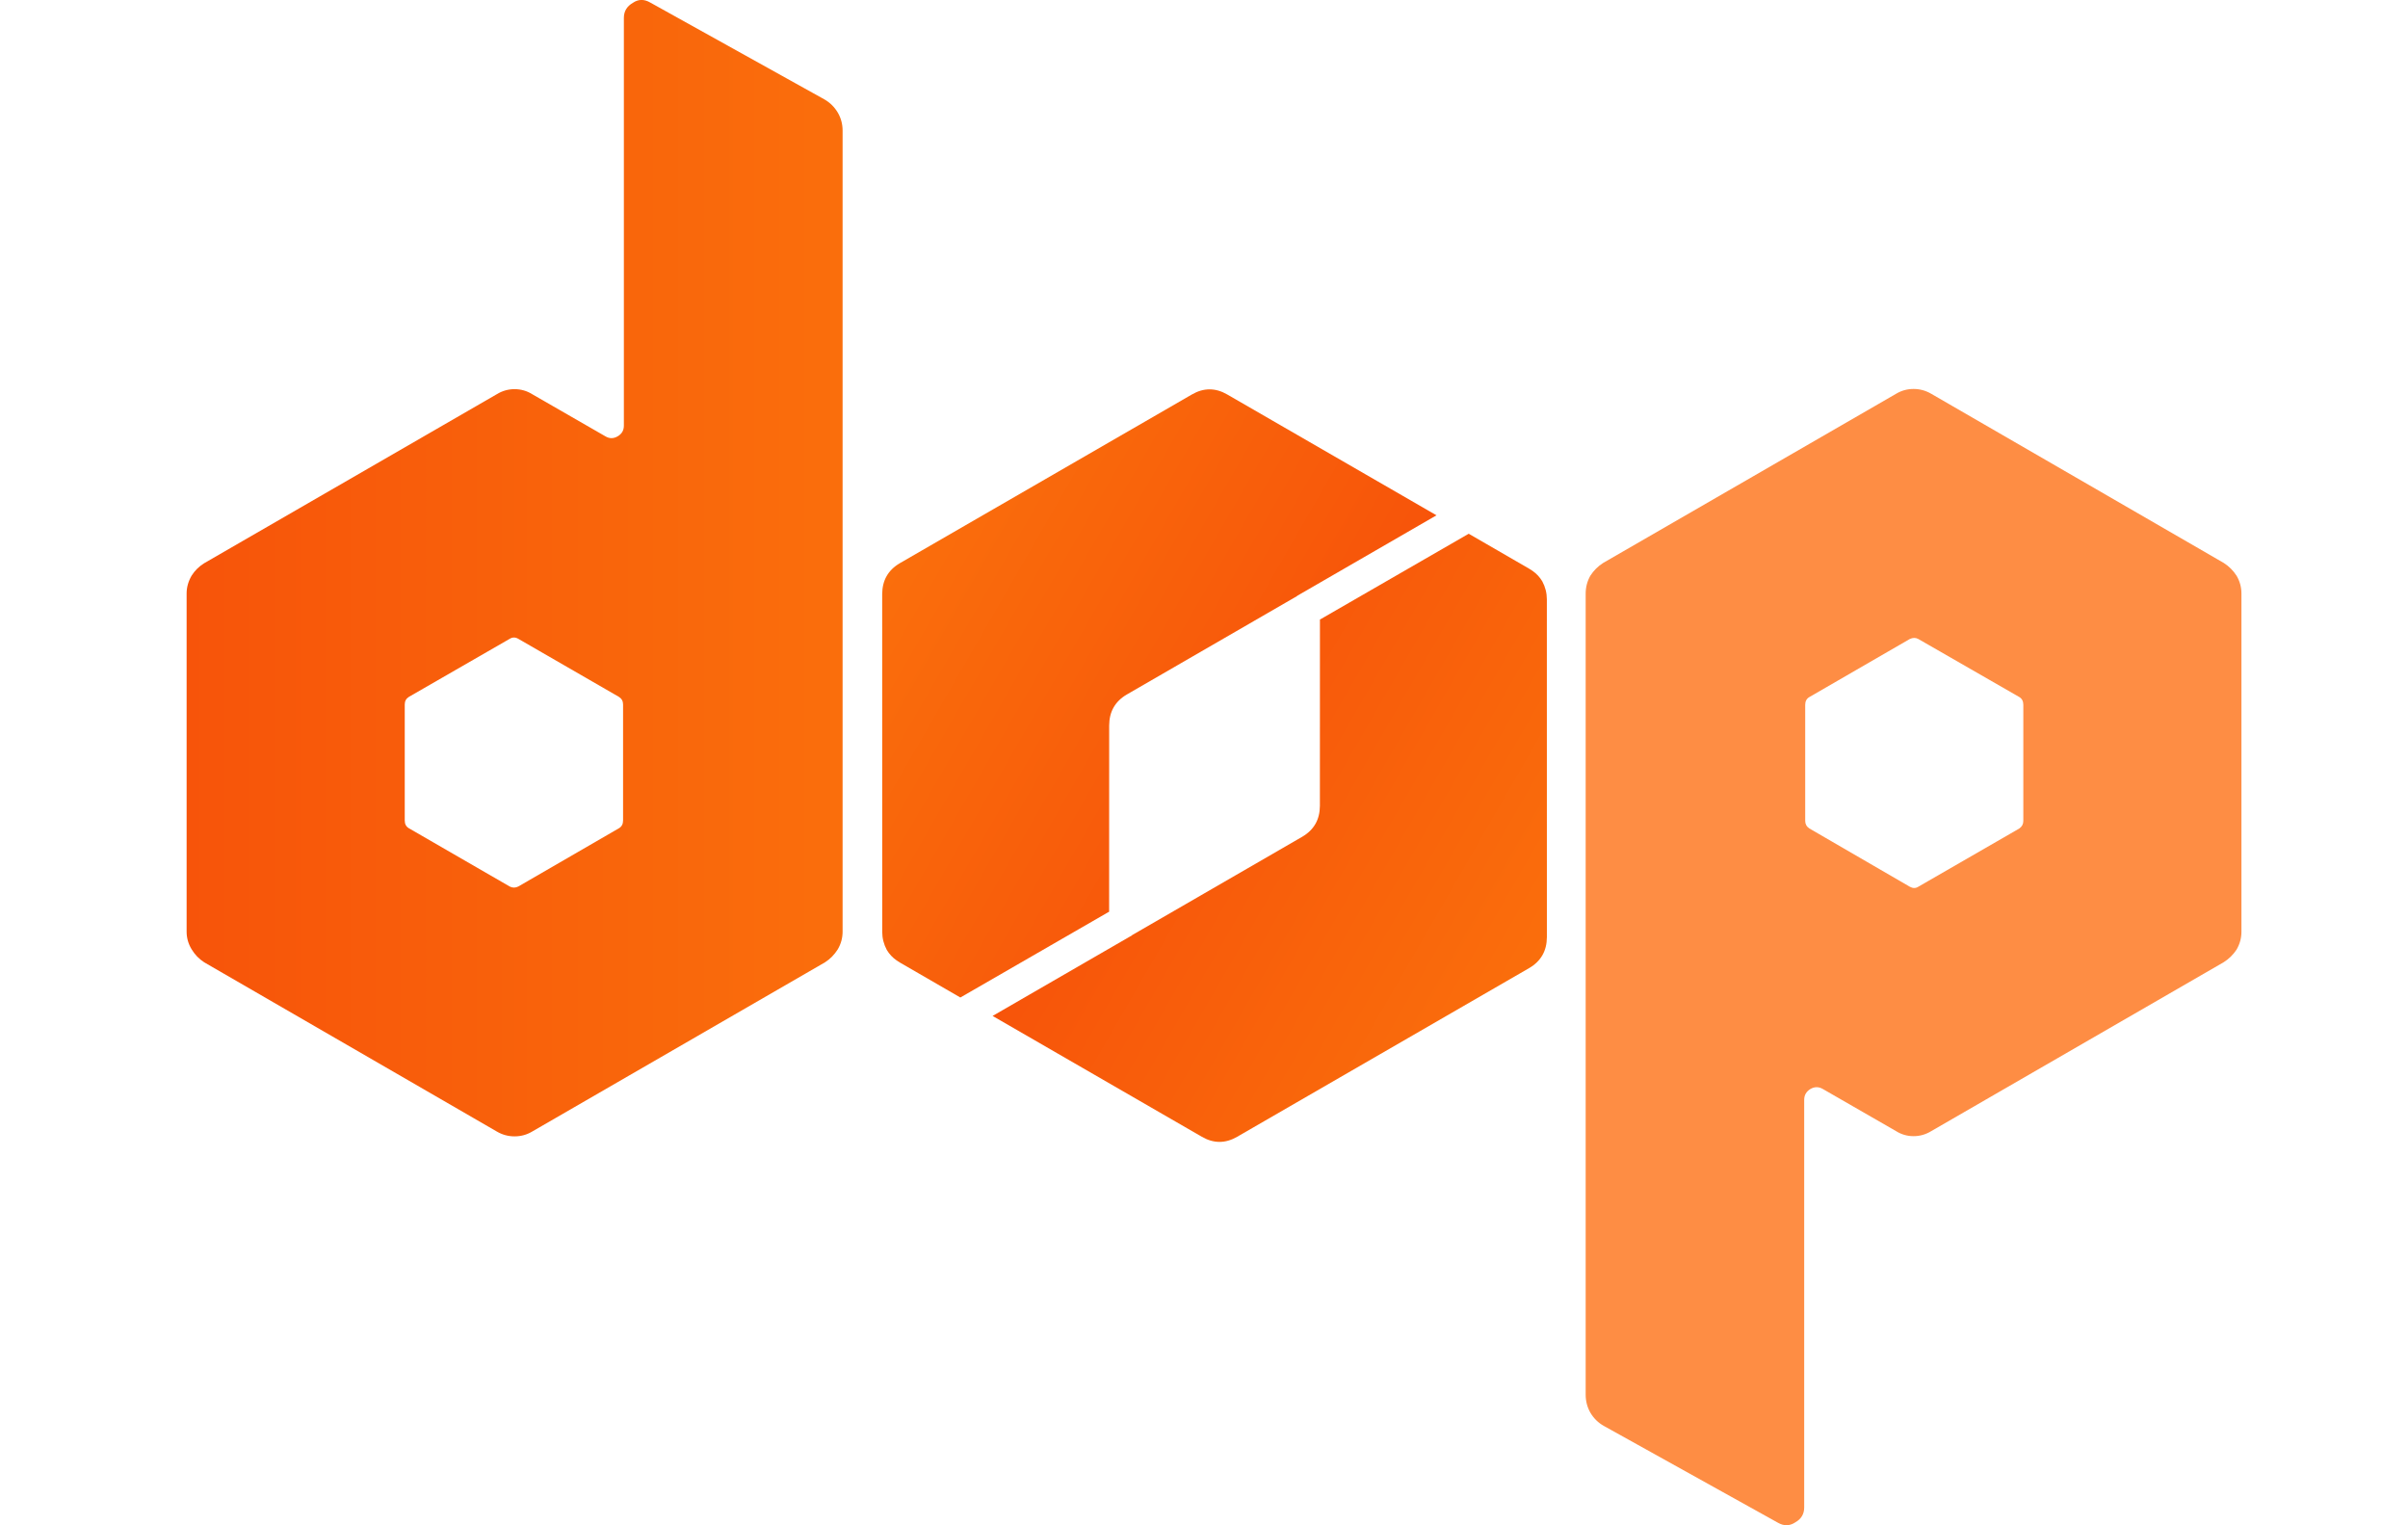 
<svg xmlns="http://www.w3.org/2000/svg" version="1.1" xmlns:xlink="http://www.w3.org/1999/xlink" preserveAspectRatio="none" x="0px" y="0px" width="600px" height="380px" viewBox="0 0 600 380">
<defs>
<linearGradient id="Gradient_1" gradientUnits="userSpaceOnUse" x1="-7.105427357601002e-15" y1="90.05" x2="122.6" y2="90.05" spreadMethod="pad">
<stop  offset="0%" stop-color="#FA6E0C"/>

<stop  offset="100%" stop-color="#F7540A"/>
</linearGradient>

<linearGradient id="Gradient_2" gradientUnits="userSpaceOnUse" x1="46.475" y1="141.55" x2="209.925" y2="141.55" spreadMethod="pad">
<stop  offset="0%" stop-color="#F7540A"/>

<stop  offset="100%" stop-color="#FA6E0C"/>
</linearGradient>

<filter id="Filter_1" x="-20%" y="-20%" width="140%" height="140%" color-interpolation-filters="sRGB">
<feColorMatrix in="SourceGraphic" type="matrix" values="0 0 0 0 0.996 0 0 0 0 0.553 0 0 0 0 0.267 0 0 0 1 0" result="result1"/>
</filter>

<g id="Layer5_0_FILL">
<path fill="#FE8D44" stroke="none" d="
M 558.5 147.9
Q 558.5 145.5 557.3 143.45 556.05 141.5 554.1 140.25
L 481.2 98.1
Q 479.15 96.9 476.8 96.9 474.45 96.9 472.45 98.1
L 399.45 140.25
Q 397.5 141.5 396.25 143.45 395.1 145.5 395.1 147.9
L 395.1 347.45
Q 395.1 349.85 396.25 351.9 397.5 354.05 399.65 355.25
L 443 379.35
Q 445.25 380.65 447.35 379.25 449.55 378 449.55 375.55
L 449.55 274
Q 449.55 272.25 451.1 271.3 452.65 270.4 454.2 271.3
L 472.45 281.8
Q 474.45 283.05 476.8 283.05 479.15 283.05 481.2 281.8
L 554.1 239.7
Q 556.05 238.45 557.3 236.55 558.5 234.45 558.5 232.15
L 558.5 147.9
M 503.15 173.65
Q 504.15 174.25 504.15 175.6
L 504.15 204.5
Q 504.15 205.7 503.15 206.4
L 478 220.9
Q 477 221.55 475.85 220.9
L 450.85 206.4
Q 449.8 205.7 449.8 204.5
L 449.8 175.6
Q 449.8 174.25 450.85 173.65
L 475.85 159.2
Q 477 158.65 478 159.2
L 503.15 173.65 Z"/>
</g>

<g id="__0_Layer3_0_FILL">
<path fill="#000000" stroke="none" d="
M -5.25 -125.3
L -4.55 -124.05 -4.55 -124.1 -5.25 -125.3 Z"/>

<path fill="url(#Gradient_1)" stroke="none" d="
M 100.45 38.35
L 100.4 38.35 122.55 0 56.15 0.05
Q 50.55 0.05 47.75 4.9
L 1.35 85.2
Q -1.4 90.05 1.4 94.95
L 47.75 175.25
Q 49.05 177.5 51.3 178.9 53.085 179.892 55.1 180.05 55.613 180.11 56.15 180.1
L 75.35 180.1 98.7 139.75
Q 98.851 139.489 99 139.25
L 73.45 94.95
Q 70.65 90.05 73.4 85.2
L 100.45 38.35 Z"/>
</g>

<g id="Layer1_0_FILL">
<path fill="url(#Gradient_2)" stroke="none" d="
M 209.95 32.55
Q 209.95 30.1 208.75 28.05 207.5 25.95 205.4 24.75
L 162.05 0.65
Q 159.75 -0.7 157.7 0.7 155.45 2 155.45 4.45
L 155.45 106.05
Q 155.45 107.8 153.9 108.7 152.35 109.6 150.85 108.7
L 132.6 98.2
Q 130.6 96.95 128.2 96.95 125.85 96.95 123.8 98.2
L 50.9 140.3
Q 48.95 141.5 47.75 143.4 46.5 145.55 46.5 147.85
L 46.5 232.1
Q 46.5 234.45 47.75 236.5 48.95 238.5 50.9 239.75
L 123.8 281.9
Q 125.85 283.1 128.2 283.1 130.6 283.1 132.6 281.9
L 205.55 239.75
Q 207.5 238.5 208.75 236.5 209.95 234.45 209.95 232.1
L 209.95 32.55
M 100.85 175.5
Q 100.85 174.25 101.9 173.6
L 127 159.15
Q 128.05 158.5 129.15 159.15
L 154.2 173.6
Q 155.25 174.25 155.25 175.5
L 155.25 204.4
Q 155.25 205.75 154.2 206.35
L 129.15 220.85
Q 128.05 221.4 127 220.85
L 101.9 206.35
Q 100.85 205.75 100.85 204.4
L 100.85 175.5 Z"/>
</g>
</defs>

<g transform="matrix( 1, 0, 0, 1, 0,0) ">
<use xlink:href="#Layer5_0_FILL"/>
</g>

<g transform="matrix( 0.908, 0, 0, 0.909, 285.45,95.95) ">
<g transform="matrix( 1, 0, 0, 1, -65.4,75.65) "/>
</g>

<g transform="matrix( 0.785, 0.454, -0.453, 0.786, 261.75,72.7) ">
<g transform="matrix( -1, 0, 0, -1, 208.1,180.1) ">
<g transform="matrix( 1, 0, 0, 1, 0,0) ">
<use filter="url(#Filter_1)" xlink:href="#__0_Layer3_0_FILL"/>
</g>
</g>

<g transform="matrix( 1, 0, 0, 1, 0,0.05) ">
<g transform="matrix( 1, 0, 0, 1, 0,0) ">
<use xlink:href="#__0_Layer3_0_FILL"/>
</g>
</g>
</g>

<g transform="matrix( 1, 0, 0, 1, 0,0) ">
<use xlink:href="#Layer1_0_FILL"/>
</g>
</svg>

